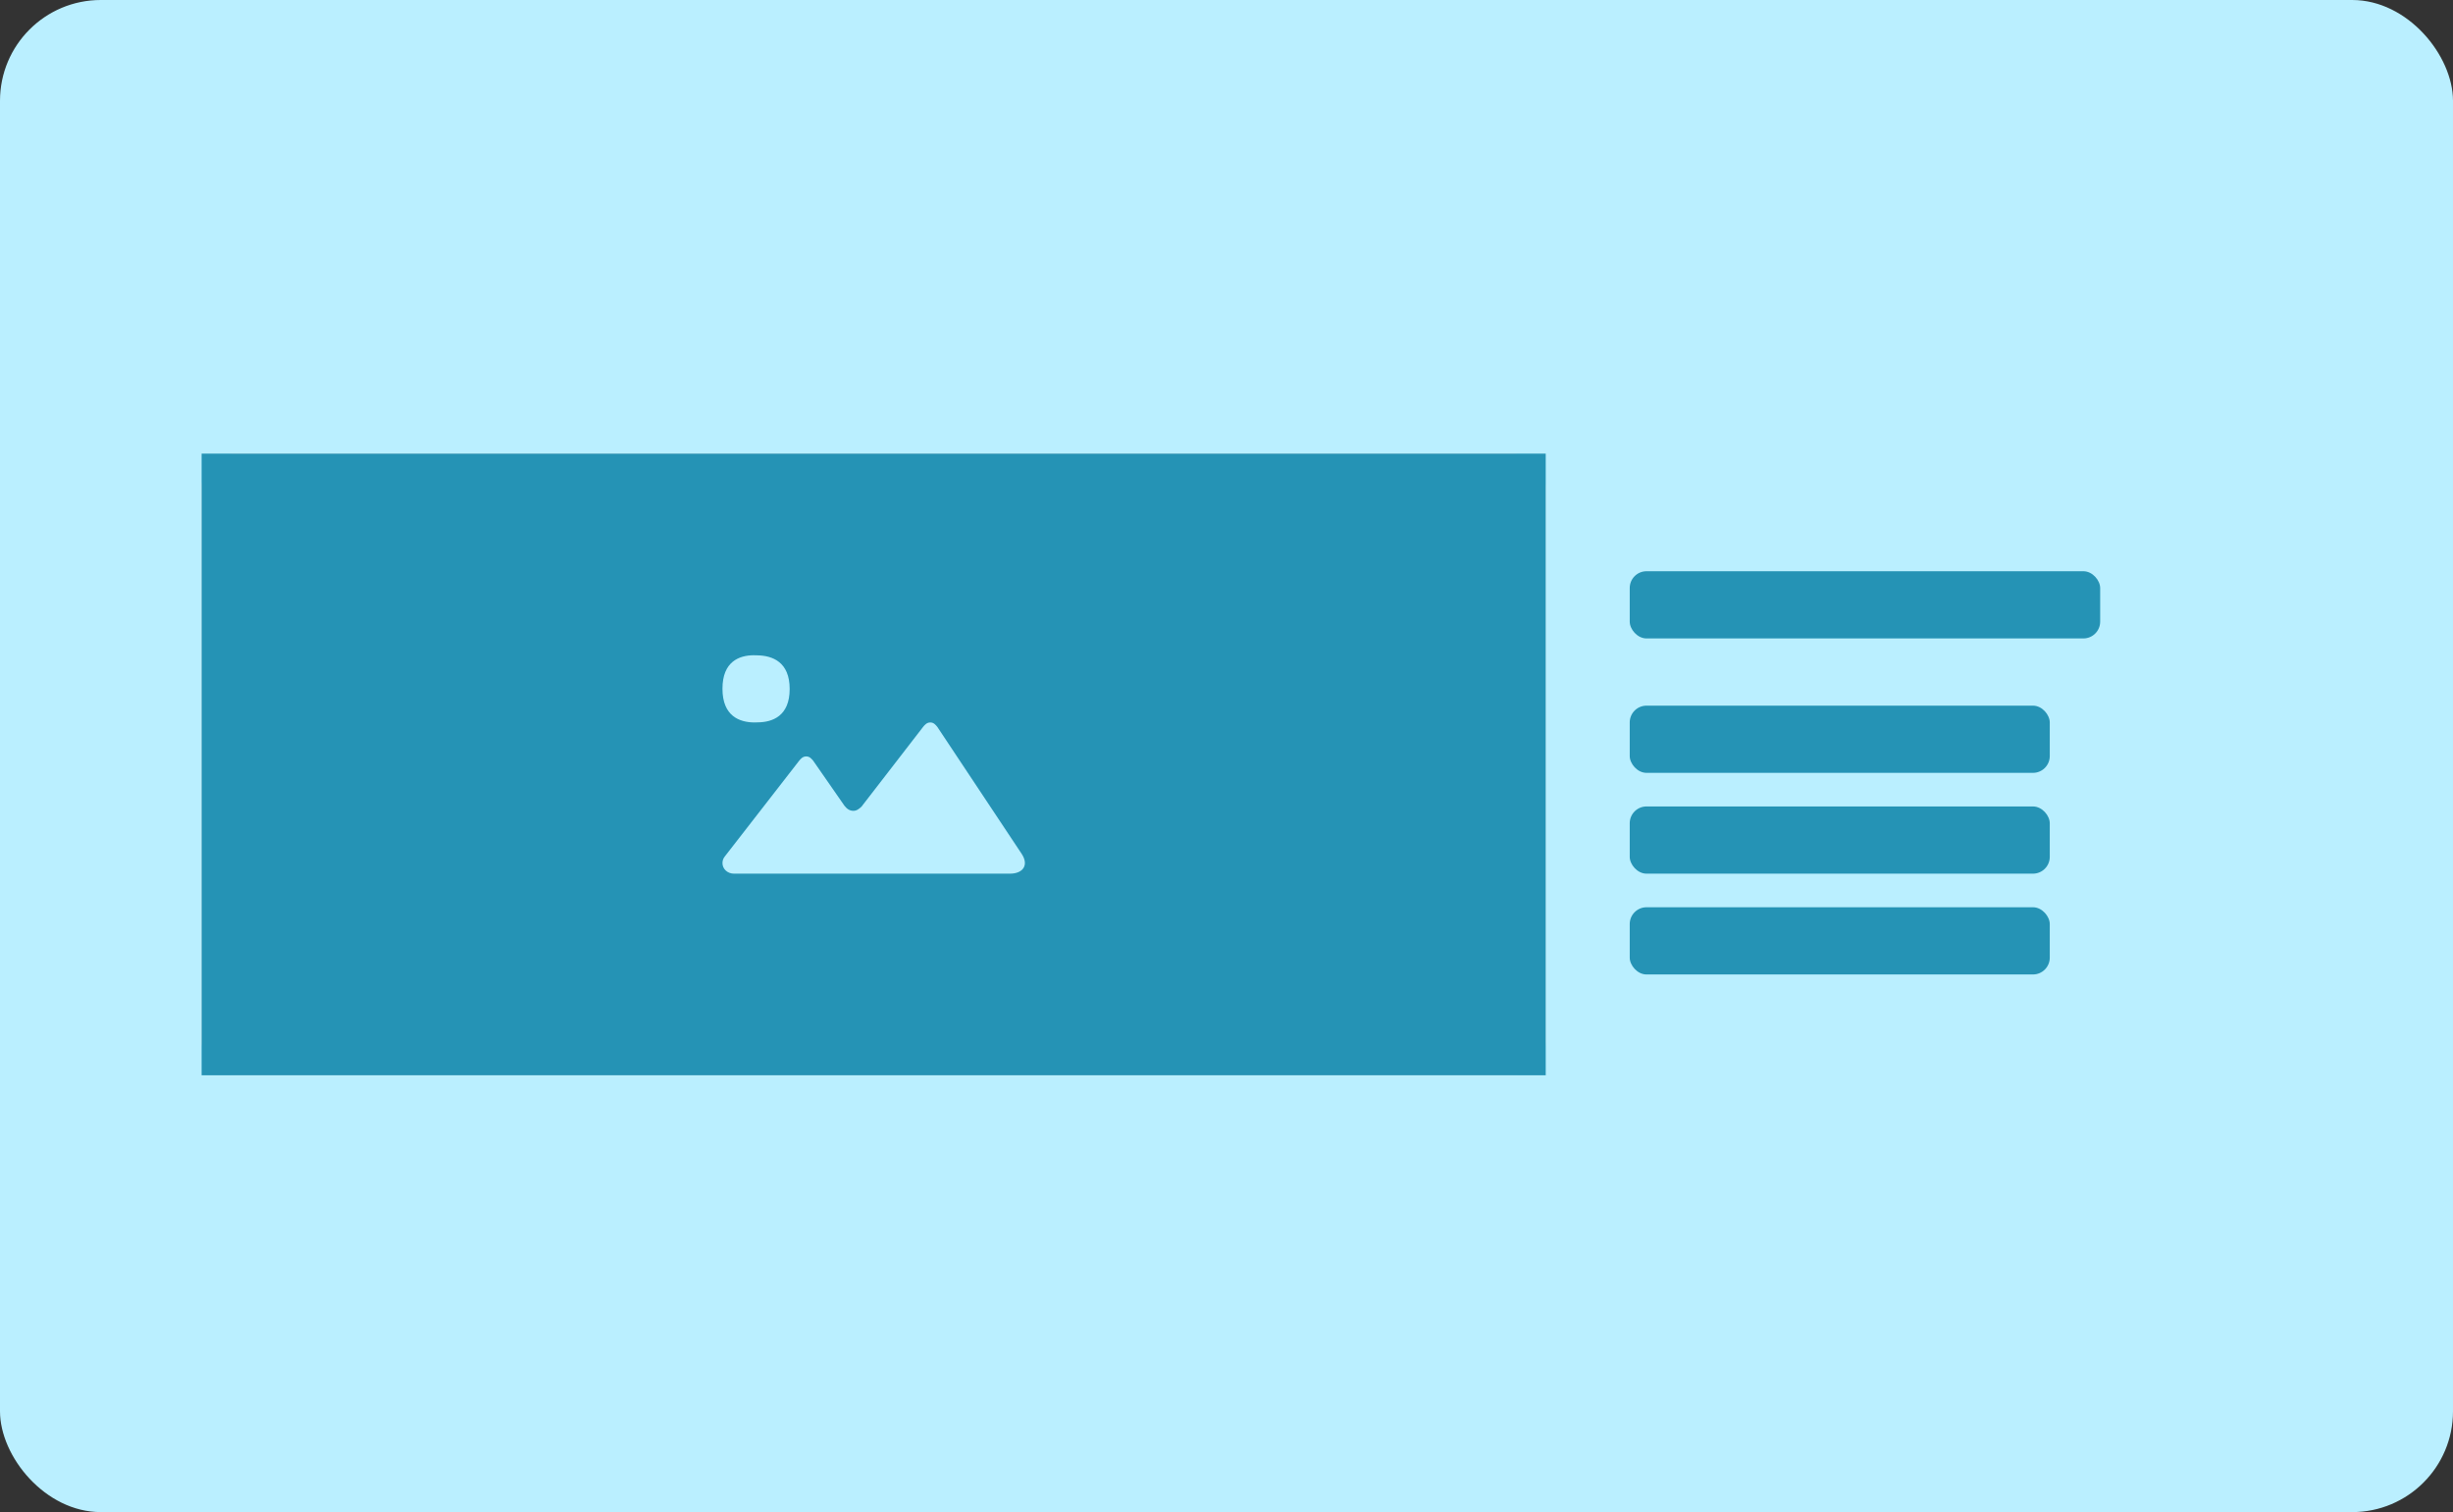 <svg xmlns="http://www.w3.org/2000/svg" width="146" height="90" viewBox="0 0 146 90">
    <rect x="0" y="0" width="146" height="90" fill="#333333" stroke="none"/>
    <g fill="none" fill-rule="evenodd">
        <g>
            <g>
                <g>
                    <g>
                        <g transform="translate(-238 -5728) translate(-2 5433) translate(70 295) translate(170)">
                            <rect width="146" height="90" fill="#BAEFFF" rx="6"/>
                            <g transform="translate(12 27)">
                                <rect width="80" height="37" fill="#F0EDED" rx="2"/>
                                <g fill="#2593B5">
                                    <path d="M0 0H80V37H0z"/>
                                </g>
                                <path fill="#BAEFFF" d="M39.298 20.99c-.164.157-.309.27-.507.27-.21 0-.383-.11-.531-.303l-1.856-2.673c-.089-.105-.206-.264-.42-.262-.208 0-.329.146-.418.255l-4.425 5.697c-.089.109-.141.245-.141.394 0 .358.306.632.682.632h16.427c.765 0 1.147-.495.702-1.175l-5.024-7.562c-.088-.105-.206-.265-.418-.263-.21.001-.33.147-.42.255l-3.651 4.726m-6.185-4.987l-.231.006c-.86-.011-1.882-.37-1.882-2.008 0-1.627 1.01-1.986 1.853-1.992l.248.006c.866.023 1.899.382 1.899 2.003 0 1.614-1.027 1.974-1.887 1.985"/>
                            </g>
                        </g>
                        <g fill="#2593B5" transform="translate(-238 -5728) translate(-2 5433) translate(70 295) translate(170) translate(97 34)">
                            <rect width="28" height="4" rx="1"/>
                            <rect width="25" height="4" y="8" rx="1"/>
                            <rect width="25" height="4" y="14" rx="1"/>
                            <rect width="25" height="4" y="20" rx="1"/>
                        </g>
                    </g>
                </g>
            </g>
        </g>
    </g>
</svg>

